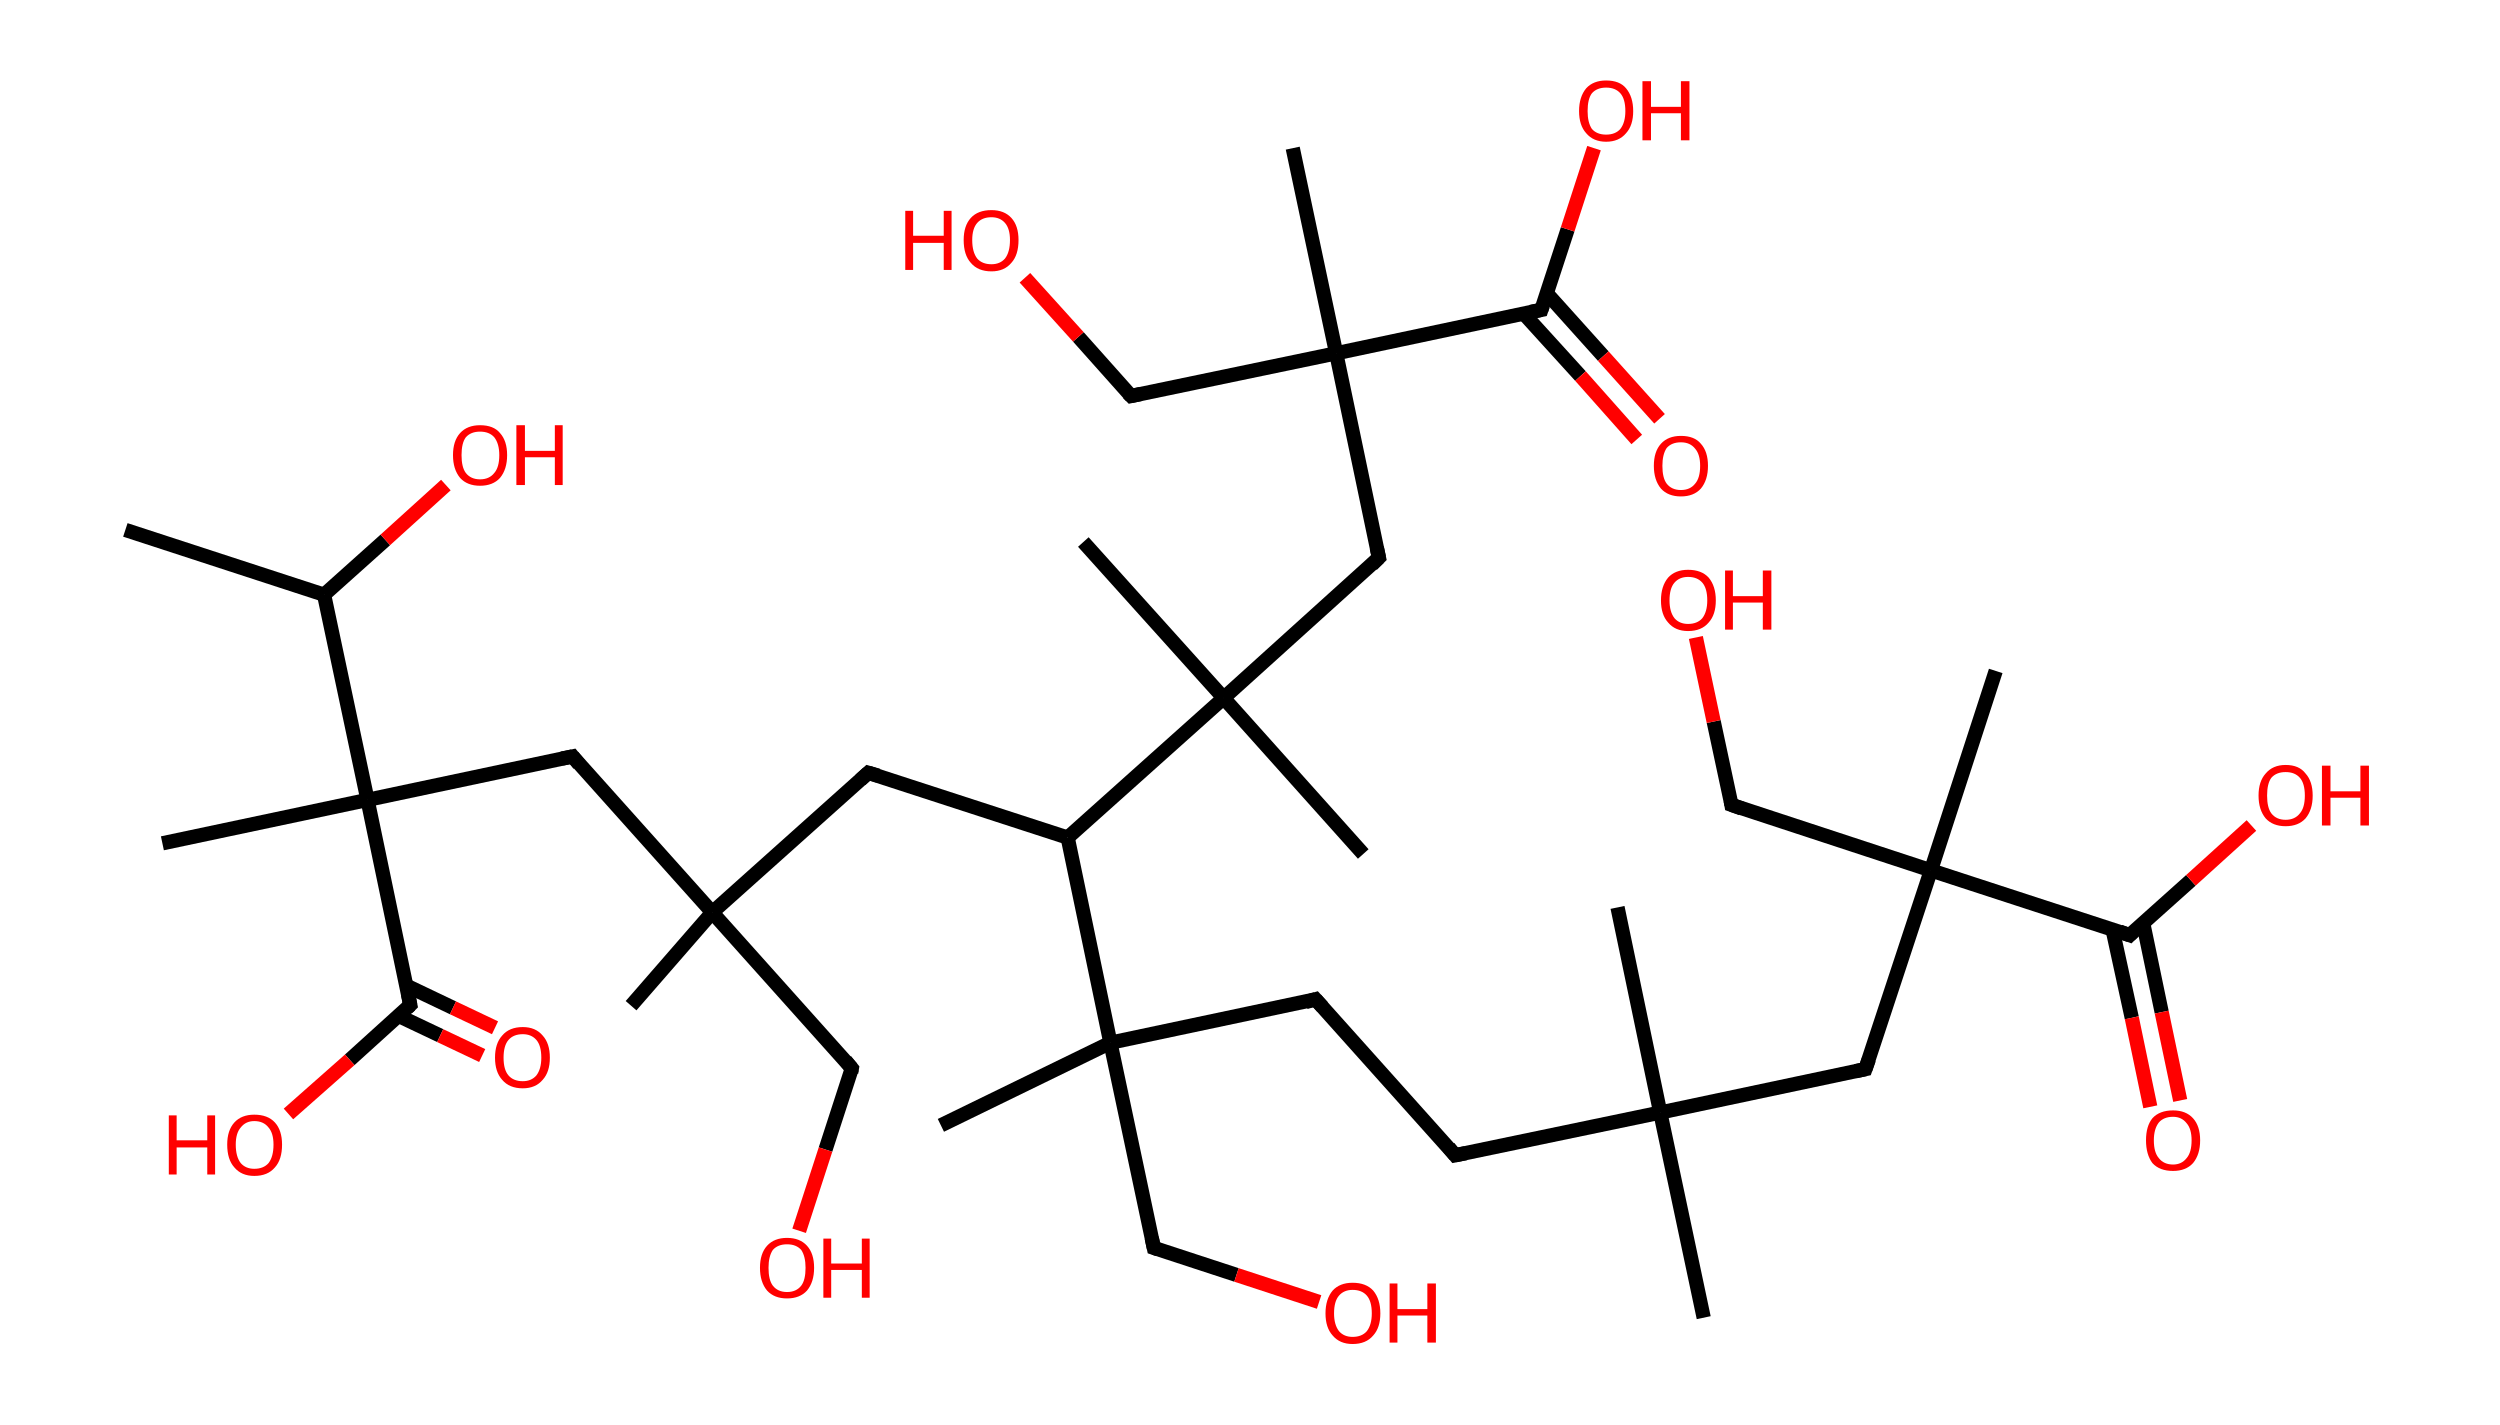 <?xml version='1.0' encoding='ASCII' standalone='yes'?>
<svg xmlns="http://www.w3.org/2000/svg" xmlns:rdkit="http://www.rdkit.org/xml" xmlns:xlink="http://www.w3.org/1999/xlink" version="1.1" baseProfile="full" xml:space="preserve" width="351px" height="200px" viewBox="0 0 351 200">
<!-- END OF HEADER -->
<rect style="opacity:1.0;fill:#FFFFFF;stroke:none" width="351.0" height="200.0" x="0.0" y="0.0"> </rect>
<path class="bond-0 atom-0 atom-1" d="M 17.6,74.4 L 45.5,83.5" style="fill:none;fill-rule:evenodd;stroke:#000000;stroke-width:2.0px;stroke-linecap:butt;stroke-linejoin:miter;stroke-opacity:1"/>
<path class="bond-1 atom-1 atom-2" d="M 45.5,83.5 L 54.1,75.8" style="fill:none;fill-rule:evenodd;stroke:#000000;stroke-width:2.0px;stroke-linecap:butt;stroke-linejoin:miter;stroke-opacity:1"/>
<path class="bond-1 atom-1 atom-2" d="M 54.1,75.8 L 62.6,68.1" style="fill:none;fill-rule:evenodd;stroke:#FF0000;stroke-width:2.0px;stroke-linecap:butt;stroke-linejoin:miter;stroke-opacity:1"/>
<path class="bond-2 atom-1 atom-3" d="M 45.5,83.5 L 51.6,112.3" style="fill:none;fill-rule:evenodd;stroke:#000000;stroke-width:2.0px;stroke-linecap:butt;stroke-linejoin:miter;stroke-opacity:1"/>
<path class="bond-3 atom-3 atom-4" d="M 51.6,112.3 L 22.8,118.4" style="fill:none;fill-rule:evenodd;stroke:#000000;stroke-width:2.0px;stroke-linecap:butt;stroke-linejoin:miter;stroke-opacity:1"/>
<path class="bond-4 atom-3 atom-5" d="M 51.6,112.3 L 80.4,106.2" style="fill:none;fill-rule:evenodd;stroke:#000000;stroke-width:2.0px;stroke-linecap:butt;stroke-linejoin:miter;stroke-opacity:1"/>
<path class="bond-5 atom-5 atom-6" d="M 80.4,106.2 L 100.0,128.1" style="fill:none;fill-rule:evenodd;stroke:#000000;stroke-width:2.0px;stroke-linecap:butt;stroke-linejoin:miter;stroke-opacity:1"/>
<path class="bond-6 atom-6 atom-7" d="M 100.0,128.1 L 88.6,141.2" style="fill:none;fill-rule:evenodd;stroke:#000000;stroke-width:2.0px;stroke-linecap:butt;stroke-linejoin:miter;stroke-opacity:1"/>
<path class="bond-7 atom-6 atom-8" d="M 100.0,128.1 L 119.6,150.0" style="fill:none;fill-rule:evenodd;stroke:#000000;stroke-width:2.0px;stroke-linecap:butt;stroke-linejoin:miter;stroke-opacity:1"/>
<path class="bond-8 atom-8 atom-9" d="M 119.6,150.0 L 115.9,161.4" style="fill:none;fill-rule:evenodd;stroke:#000000;stroke-width:2.0px;stroke-linecap:butt;stroke-linejoin:miter;stroke-opacity:1"/>
<path class="bond-8 atom-8 atom-9" d="M 115.9,161.4 L 112.2,172.8" style="fill:none;fill-rule:evenodd;stroke:#FF0000;stroke-width:2.0px;stroke-linecap:butt;stroke-linejoin:miter;stroke-opacity:1"/>
<path class="bond-9 atom-6 atom-10" d="M 100.0,128.1 L 121.9,108.5" style="fill:none;fill-rule:evenodd;stroke:#000000;stroke-width:2.0px;stroke-linecap:butt;stroke-linejoin:miter;stroke-opacity:1"/>
<path class="bond-10 atom-10 atom-11" d="M 121.9,108.5 L 149.9,117.6" style="fill:none;fill-rule:evenodd;stroke:#000000;stroke-width:2.0px;stroke-linecap:butt;stroke-linejoin:miter;stroke-opacity:1"/>
<path class="bond-11 atom-11 atom-12" d="M 149.9,117.6 L 171.8,98.0" style="fill:none;fill-rule:evenodd;stroke:#000000;stroke-width:2.0px;stroke-linecap:butt;stroke-linejoin:miter;stroke-opacity:1"/>
<path class="bond-12 atom-12 atom-13" d="M 171.8,98.0 L 191.4,119.9" style="fill:none;fill-rule:evenodd;stroke:#000000;stroke-width:2.0px;stroke-linecap:butt;stroke-linejoin:miter;stroke-opacity:1"/>
<path class="bond-13 atom-12 atom-14" d="M 171.8,98.0 L 152.1,76.1" style="fill:none;fill-rule:evenodd;stroke:#000000;stroke-width:2.0px;stroke-linecap:butt;stroke-linejoin:miter;stroke-opacity:1"/>
<path class="bond-14 atom-12 atom-15" d="M 171.8,98.0 L 193.6,78.3" style="fill:none;fill-rule:evenodd;stroke:#000000;stroke-width:2.0px;stroke-linecap:butt;stroke-linejoin:miter;stroke-opacity:1"/>
<path class="bond-15 atom-15 atom-16" d="M 193.6,78.3 L 187.6,49.6" style="fill:none;fill-rule:evenodd;stroke:#000000;stroke-width:2.0px;stroke-linecap:butt;stroke-linejoin:miter;stroke-opacity:1"/>
<path class="bond-16 atom-16 atom-17" d="M 187.6,49.6 L 181.5,20.8" style="fill:none;fill-rule:evenodd;stroke:#000000;stroke-width:2.0px;stroke-linecap:butt;stroke-linejoin:miter;stroke-opacity:1"/>
<path class="bond-17 atom-16 atom-18" d="M 187.6,49.6 L 158.8,55.6" style="fill:none;fill-rule:evenodd;stroke:#000000;stroke-width:2.0px;stroke-linecap:butt;stroke-linejoin:miter;stroke-opacity:1"/>
<path class="bond-18 atom-18 atom-19" d="M 158.8,55.6 L 151.4,47.3" style="fill:none;fill-rule:evenodd;stroke:#000000;stroke-width:2.0px;stroke-linecap:butt;stroke-linejoin:miter;stroke-opacity:1"/>
<path class="bond-18 atom-18 atom-19" d="M 151.4,47.3 L 143.9,39.0" style="fill:none;fill-rule:evenodd;stroke:#FF0000;stroke-width:2.0px;stroke-linecap:butt;stroke-linejoin:miter;stroke-opacity:1"/>
<path class="bond-19 atom-16 atom-20" d="M 187.6,49.6 L 216.4,43.5" style="fill:none;fill-rule:evenodd;stroke:#000000;stroke-width:2.0px;stroke-linecap:butt;stroke-linejoin:miter;stroke-opacity:1"/>
<path class="bond-20 atom-20 atom-21" d="M 213.9,44.0 L 221.9,52.8" style="fill:none;fill-rule:evenodd;stroke:#000000;stroke-width:2.0px;stroke-linecap:butt;stroke-linejoin:miter;stroke-opacity:1"/>
<path class="bond-20 atom-20 atom-21" d="M 221.9,52.8 L 229.8,61.7" style="fill:none;fill-rule:evenodd;stroke:#FF0000;stroke-width:2.0px;stroke-linecap:butt;stroke-linejoin:miter;stroke-opacity:1"/>
<path class="bond-20 atom-20 atom-21" d="M 217.1,41.1 L 225.1,50.0" style="fill:none;fill-rule:evenodd;stroke:#000000;stroke-width:2.0px;stroke-linecap:butt;stroke-linejoin:miter;stroke-opacity:1"/>
<path class="bond-20 atom-20 atom-21" d="M 225.1,50.0 L 233.0,58.8" style="fill:none;fill-rule:evenodd;stroke:#FF0000;stroke-width:2.0px;stroke-linecap:butt;stroke-linejoin:miter;stroke-opacity:1"/>
<path class="bond-21 atom-20 atom-22" d="M 216.4,43.5 L 220.1,32.2" style="fill:none;fill-rule:evenodd;stroke:#000000;stroke-width:2.0px;stroke-linecap:butt;stroke-linejoin:miter;stroke-opacity:1"/>
<path class="bond-21 atom-20 atom-22" d="M 220.1,32.2 L 223.8,20.8" style="fill:none;fill-rule:evenodd;stroke:#FF0000;stroke-width:2.0px;stroke-linecap:butt;stroke-linejoin:miter;stroke-opacity:1"/>
<path class="bond-22 atom-11 atom-23" d="M 149.9,117.6 L 155.9,146.4" style="fill:none;fill-rule:evenodd;stroke:#000000;stroke-width:2.0px;stroke-linecap:butt;stroke-linejoin:miter;stroke-opacity:1"/>
<path class="bond-23 atom-23 atom-24" d="M 155.9,146.4 L 132.1,158.0" style="fill:none;fill-rule:evenodd;stroke:#000000;stroke-width:2.0px;stroke-linecap:butt;stroke-linejoin:miter;stroke-opacity:1"/>
<path class="bond-24 atom-23 atom-25" d="M 155.9,146.4 L 162.0,175.2" style="fill:none;fill-rule:evenodd;stroke:#000000;stroke-width:2.0px;stroke-linecap:butt;stroke-linejoin:miter;stroke-opacity:1"/>
<path class="bond-25 atom-25 atom-26" d="M 162.0,175.2 L 173.6,179.0" style="fill:none;fill-rule:evenodd;stroke:#000000;stroke-width:2.0px;stroke-linecap:butt;stroke-linejoin:miter;stroke-opacity:1"/>
<path class="bond-25 atom-25 atom-26" d="M 173.6,179.0 L 185.2,182.8" style="fill:none;fill-rule:evenodd;stroke:#FF0000;stroke-width:2.0px;stroke-linecap:butt;stroke-linejoin:miter;stroke-opacity:1"/>
<path class="bond-26 atom-23 atom-27" d="M 155.9,146.4 L 184.7,140.3" style="fill:none;fill-rule:evenodd;stroke:#000000;stroke-width:2.0px;stroke-linecap:butt;stroke-linejoin:miter;stroke-opacity:1"/>
<path class="bond-27 atom-27 atom-28" d="M 184.7,140.3 L 204.3,162.2" style="fill:none;fill-rule:evenodd;stroke:#000000;stroke-width:2.0px;stroke-linecap:butt;stroke-linejoin:miter;stroke-opacity:1"/>
<path class="bond-28 atom-28 atom-29" d="M 204.3,162.2 L 233.1,156.2" style="fill:none;fill-rule:evenodd;stroke:#000000;stroke-width:2.0px;stroke-linecap:butt;stroke-linejoin:miter;stroke-opacity:1"/>
<path class="bond-29 atom-29 atom-30" d="M 233.1,156.2 L 227.1,127.4" style="fill:none;fill-rule:evenodd;stroke:#000000;stroke-width:2.0px;stroke-linecap:butt;stroke-linejoin:miter;stroke-opacity:1"/>
<path class="bond-30 atom-29 atom-31" d="M 233.1,156.2 L 239.2,185.0" style="fill:none;fill-rule:evenodd;stroke:#000000;stroke-width:2.0px;stroke-linecap:butt;stroke-linejoin:miter;stroke-opacity:1"/>
<path class="bond-31 atom-29 atom-32" d="M 233.1,156.2 L 261.9,150.1" style="fill:none;fill-rule:evenodd;stroke:#000000;stroke-width:2.0px;stroke-linecap:butt;stroke-linejoin:miter;stroke-opacity:1"/>
<path class="bond-32 atom-32 atom-33" d="M 261.9,150.1 L 271.1,122.2" style="fill:none;fill-rule:evenodd;stroke:#000000;stroke-width:2.0px;stroke-linecap:butt;stroke-linejoin:miter;stroke-opacity:1"/>
<path class="bond-33 atom-33 atom-34" d="M 271.1,122.2 L 280.2,94.2" style="fill:none;fill-rule:evenodd;stroke:#000000;stroke-width:2.0px;stroke-linecap:butt;stroke-linejoin:miter;stroke-opacity:1"/>
<path class="bond-34 atom-33 atom-35" d="M 271.1,122.2 L 243.1,113.0" style="fill:none;fill-rule:evenodd;stroke:#000000;stroke-width:2.0px;stroke-linecap:butt;stroke-linejoin:miter;stroke-opacity:1"/>
<path class="bond-35 atom-35 atom-36" d="M 243.1,113.0 L 240.6,101.3" style="fill:none;fill-rule:evenodd;stroke:#000000;stroke-width:2.0px;stroke-linecap:butt;stroke-linejoin:miter;stroke-opacity:1"/>
<path class="bond-35 atom-35 atom-36" d="M 240.6,101.3 L 238.1,89.5" style="fill:none;fill-rule:evenodd;stroke:#FF0000;stroke-width:2.0px;stroke-linecap:butt;stroke-linejoin:miter;stroke-opacity:1"/>
<path class="bond-36 atom-33 atom-37" d="M 271.1,122.2 L 299.0,131.3" style="fill:none;fill-rule:evenodd;stroke:#000000;stroke-width:2.0px;stroke-linecap:butt;stroke-linejoin:miter;stroke-opacity:1"/>
<path class="bond-37 atom-37 atom-38" d="M 296.6,130.5 L 299.3,142.9" style="fill:none;fill-rule:evenodd;stroke:#000000;stroke-width:2.0px;stroke-linecap:butt;stroke-linejoin:miter;stroke-opacity:1"/>
<path class="bond-37 atom-37 atom-38" d="M 299.3,142.9 L 301.9,155.4" style="fill:none;fill-rule:evenodd;stroke:#FF0000;stroke-width:2.0px;stroke-linecap:butt;stroke-linejoin:miter;stroke-opacity:1"/>
<path class="bond-37 atom-37 atom-38" d="M 300.9,129.6 L 303.5,142.1" style="fill:none;fill-rule:evenodd;stroke:#000000;stroke-width:2.0px;stroke-linecap:butt;stroke-linejoin:miter;stroke-opacity:1"/>
<path class="bond-37 atom-37 atom-38" d="M 303.5,142.1 L 306.1,154.5" style="fill:none;fill-rule:evenodd;stroke:#FF0000;stroke-width:2.0px;stroke-linecap:butt;stroke-linejoin:miter;stroke-opacity:1"/>
<path class="bond-38 atom-37 atom-39" d="M 299.0,131.3 L 307.6,123.6" style="fill:none;fill-rule:evenodd;stroke:#000000;stroke-width:2.0px;stroke-linecap:butt;stroke-linejoin:miter;stroke-opacity:1"/>
<path class="bond-38 atom-37 atom-39" d="M 307.6,123.6 L 316.1,115.9" style="fill:none;fill-rule:evenodd;stroke:#FF0000;stroke-width:2.0px;stroke-linecap:butt;stroke-linejoin:miter;stroke-opacity:1"/>
<path class="bond-39 atom-3 atom-40" d="M 51.6,112.3 L 57.6,141.1" style="fill:none;fill-rule:evenodd;stroke:#000000;stroke-width:2.0px;stroke-linecap:butt;stroke-linejoin:miter;stroke-opacity:1"/>
<path class="bond-40 atom-40 atom-41" d="M 55.9,142.6 L 61.8,145.4" style="fill:none;fill-rule:evenodd;stroke:#000000;stroke-width:2.0px;stroke-linecap:butt;stroke-linejoin:miter;stroke-opacity:1"/>
<path class="bond-40 atom-40 atom-41" d="M 61.8,145.4 L 67.7,148.2" style="fill:none;fill-rule:evenodd;stroke:#FF0000;stroke-width:2.0px;stroke-linecap:butt;stroke-linejoin:miter;stroke-opacity:1"/>
<path class="bond-40 atom-40 atom-41" d="M 57.1,138.4 L 63.6,141.5" style="fill:none;fill-rule:evenodd;stroke:#000000;stroke-width:2.0px;stroke-linecap:butt;stroke-linejoin:miter;stroke-opacity:1"/>
<path class="bond-40 atom-40 atom-41" d="M 63.6,141.5 L 69.5,144.3" style="fill:none;fill-rule:evenodd;stroke:#FF0000;stroke-width:2.0px;stroke-linecap:butt;stroke-linejoin:miter;stroke-opacity:1"/>
<path class="bond-41 atom-40 atom-42" d="M 57.6,141.1 L 49.1,148.8" style="fill:none;fill-rule:evenodd;stroke:#000000;stroke-width:2.0px;stroke-linecap:butt;stroke-linejoin:miter;stroke-opacity:1"/>
<path class="bond-41 atom-40 atom-42" d="M 49.1,148.8 L 40.5,156.4" style="fill:none;fill-rule:evenodd;stroke:#FF0000;stroke-width:2.0px;stroke-linecap:butt;stroke-linejoin:miter;stroke-opacity:1"/>
<path d="M 78.9,106.5 L 80.4,106.2 L 81.3,107.3" style="fill:none;stroke:#000000;stroke-width:2.0px;stroke-linecap:butt;stroke-linejoin:miter;stroke-opacity:1;"/>
<path d="M 118.7,148.9 L 119.6,150.0 L 119.5,150.6" style="fill:none;stroke:#000000;stroke-width:2.0px;stroke-linecap:butt;stroke-linejoin:miter;stroke-opacity:1;"/>
<path d="M 120.8,109.5 L 121.9,108.5 L 123.3,108.9" style="fill:none;stroke:#000000;stroke-width:2.0px;stroke-linecap:butt;stroke-linejoin:miter;stroke-opacity:1;"/>
<path d="M 192.6,79.3 L 193.6,78.3 L 193.3,76.9" style="fill:none;stroke:#000000;stroke-width:2.0px;stroke-linecap:butt;stroke-linejoin:miter;stroke-opacity:1;"/>
<path d="M 160.2,55.3 L 158.8,55.6 L 158.4,55.2" style="fill:none;stroke:#000000;stroke-width:2.0px;stroke-linecap:butt;stroke-linejoin:miter;stroke-opacity:1;"/>
<path d="M 214.9,43.8 L 216.4,43.5 L 216.6,42.9" style="fill:none;stroke:#000000;stroke-width:2.0px;stroke-linecap:butt;stroke-linejoin:miter;stroke-opacity:1;"/>
<path d="M 161.7,173.8 L 162.0,175.2 L 162.6,175.4" style="fill:none;stroke:#000000;stroke-width:2.0px;stroke-linecap:butt;stroke-linejoin:miter;stroke-opacity:1;"/>
<path d="M 183.3,140.7 L 184.7,140.3 L 185.7,141.4" style="fill:none;stroke:#000000;stroke-width:2.0px;stroke-linecap:butt;stroke-linejoin:miter;stroke-opacity:1;"/>
<path d="M 203.4,161.1 L 204.3,162.2 L 205.8,161.9" style="fill:none;stroke:#000000;stroke-width:2.0px;stroke-linecap:butt;stroke-linejoin:miter;stroke-opacity:1;"/>
<path d="M 260.5,150.4 L 261.9,150.1 L 262.4,148.7" style="fill:none;stroke:#000000;stroke-width:2.0px;stroke-linecap:butt;stroke-linejoin:miter;stroke-opacity:1;"/>
<path d="M 244.5,113.5 L 243.1,113.0 L 243.0,112.4" style="fill:none;stroke:#000000;stroke-width:2.0px;stroke-linecap:butt;stroke-linejoin:miter;stroke-opacity:1;"/>
<path d="M 297.6,130.8 L 299.0,131.3 L 299.4,130.9" style="fill:none;stroke:#000000;stroke-width:2.0px;stroke-linecap:butt;stroke-linejoin:miter;stroke-opacity:1;"/>
<path d="M 57.3,139.6 L 57.6,141.1 L 57.2,141.5" style="fill:none;stroke:#000000;stroke-width:2.0px;stroke-linecap:butt;stroke-linejoin:miter;stroke-opacity:1;"/>
<path class="atom-2" d="M 63.6 63.9 Q 63.6 61.9, 64.6 60.8 Q 65.6 59.7, 67.4 59.7 Q 69.3 59.7, 70.2 60.8 Q 71.2 61.9, 71.2 63.9 Q 71.2 65.9, 70.2 67.1 Q 69.2 68.2, 67.4 68.2 Q 65.6 68.2, 64.6 67.1 Q 63.6 65.9, 63.6 63.9 M 67.4 67.3 Q 68.7 67.3, 69.4 66.4 Q 70.1 65.6, 70.1 63.9 Q 70.1 62.3, 69.4 61.4 Q 68.7 60.6, 67.4 60.6 Q 66.1 60.6, 65.4 61.4 Q 64.8 62.2, 64.8 63.9 Q 64.8 65.6, 65.4 66.4 Q 66.1 67.3, 67.4 67.3 " fill="#FF0000"/>
<path class="atom-2" d="M 72.5 59.7 L 73.7 59.7 L 73.7 63.3 L 77.9 63.3 L 77.9 59.7 L 79.0 59.7 L 79.0 68.1 L 77.9 68.1 L 77.9 64.2 L 73.7 64.2 L 73.7 68.1 L 72.5 68.1 L 72.5 59.7 " fill="#FF0000"/>
<path class="atom-9" d="M 106.7 178.0 Q 106.7 176.0, 107.7 174.9 Q 108.7 173.8, 110.5 173.8 Q 112.3 173.8, 113.3 174.9 Q 114.3 176.0, 114.3 178.0 Q 114.3 180.0, 113.3 181.2 Q 112.3 182.3, 110.5 182.3 Q 108.7 182.3, 107.7 181.2 Q 106.7 180.0, 106.7 178.0 M 110.5 181.4 Q 111.8 181.4, 112.5 180.5 Q 113.1 179.7, 113.1 178.0 Q 113.1 176.4, 112.5 175.5 Q 111.8 174.7, 110.5 174.7 Q 109.2 174.7, 108.5 175.5 Q 107.9 176.4, 107.9 178.0 Q 107.9 179.7, 108.5 180.5 Q 109.2 181.4, 110.5 181.4 " fill="#FF0000"/>
<path class="atom-9" d="M 115.6 173.9 L 116.7 173.9 L 116.7 177.4 L 121.0 177.4 L 121.0 173.9 L 122.1 173.9 L 122.1 182.2 L 121.0 182.2 L 121.0 178.3 L 116.7 178.3 L 116.7 182.2 L 115.6 182.2 L 115.6 173.9 " fill="#FF0000"/>
<path class="atom-19" d="M 127.1 29.6 L 128.2 29.6 L 128.2 33.1 L 132.5 33.1 L 132.5 29.6 L 133.6 29.6 L 133.6 37.9 L 132.5 37.9 L 132.5 34.1 L 128.2 34.1 L 128.2 37.9 L 127.1 37.9 L 127.1 29.6 " fill="#FF0000"/>
<path class="atom-19" d="M 135.3 33.7 Q 135.3 31.7, 136.3 30.6 Q 137.3 29.5, 139.2 29.5 Q 141.0 29.5, 142.0 30.6 Q 143.0 31.7, 143.0 33.7 Q 143.0 35.8, 142.0 36.9 Q 141.0 38.1, 139.2 38.1 Q 137.3 38.1, 136.3 36.9 Q 135.3 35.8, 135.3 33.7 M 139.2 37.1 Q 140.4 37.1, 141.1 36.3 Q 141.8 35.4, 141.8 33.7 Q 141.8 32.1, 141.1 31.3 Q 140.4 30.5, 139.2 30.5 Q 137.9 30.5, 137.2 31.3 Q 136.5 32.1, 136.5 33.7 Q 136.5 35.4, 137.2 36.3 Q 137.9 37.1, 139.2 37.1 " fill="#FF0000"/>
<path class="atom-21" d="M 232.2 65.4 Q 232.2 63.4, 233.2 62.3 Q 234.2 61.2, 236.0 61.2 Q 237.9 61.2, 238.8 62.3 Q 239.8 63.4, 239.8 65.4 Q 239.8 67.4, 238.8 68.6 Q 237.8 69.7, 236.0 69.7 Q 234.2 69.7, 233.2 68.6 Q 232.2 67.4, 232.2 65.4 M 236.0 68.8 Q 237.3 68.8, 238.0 67.9 Q 238.7 67.1, 238.7 65.4 Q 238.7 63.8, 238.0 63.0 Q 237.3 62.1, 236.0 62.1 Q 234.7 62.1, 234.0 62.9 Q 233.4 63.8, 233.4 65.4 Q 233.4 67.1, 234.0 67.9 Q 234.7 68.8, 236.0 68.8 " fill="#FF0000"/>
<path class="atom-22" d="M 221.7 15.6 Q 221.7 13.6, 222.7 12.4 Q 223.7 11.3, 225.5 11.3 Q 227.4 11.3, 228.3 12.4 Q 229.3 13.6, 229.3 15.6 Q 229.3 17.6, 228.3 18.7 Q 227.3 19.9, 225.5 19.9 Q 223.7 19.9, 222.7 18.7 Q 221.7 17.6, 221.7 15.6 M 225.5 18.9 Q 226.8 18.9, 227.5 18.1 Q 228.2 17.2, 228.2 15.6 Q 228.2 13.9, 227.5 13.1 Q 226.8 12.3, 225.5 12.3 Q 224.2 12.3, 223.5 13.1 Q 222.9 13.9, 222.9 15.6 Q 222.9 17.2, 223.5 18.1 Q 224.2 18.9, 225.5 18.9 " fill="#FF0000"/>
<path class="atom-22" d="M 230.6 11.4 L 231.8 11.4 L 231.8 15.0 L 236.0 15.0 L 236.0 11.4 L 237.2 11.4 L 237.2 19.7 L 236.0 19.7 L 236.0 15.9 L 231.8 15.9 L 231.8 19.7 L 230.6 19.7 L 230.6 11.4 " fill="#FF0000"/>
<path class="atom-26" d="M 186.1 184.4 Q 186.1 182.4, 187.1 181.2 Q 188.1 180.1, 189.9 180.1 Q 191.8 180.1, 192.8 181.2 Q 193.8 182.4, 193.8 184.4 Q 193.8 186.4, 192.8 187.5 Q 191.8 188.7, 189.9 188.7 Q 188.1 188.7, 187.1 187.5 Q 186.1 186.4, 186.1 184.4 M 189.9 187.7 Q 191.2 187.7, 191.9 186.9 Q 192.6 186.0, 192.6 184.4 Q 192.6 182.7, 191.9 181.9 Q 191.2 181.1, 189.9 181.1 Q 188.7 181.1, 188.0 181.9 Q 187.3 182.7, 187.3 184.4 Q 187.3 186.0, 188.0 186.9 Q 188.7 187.7, 189.9 187.7 " fill="#FF0000"/>
<path class="atom-26" d="M 195.1 180.2 L 196.2 180.2 L 196.2 183.8 L 200.4 183.8 L 200.4 180.2 L 201.6 180.2 L 201.6 188.5 L 200.4 188.5 L 200.4 184.7 L 196.2 184.7 L 196.2 188.5 L 195.1 188.5 L 195.1 180.2 " fill="#FF0000"/>
<path class="atom-36" d="M 233.2 84.3 Q 233.2 82.3, 234.2 81.1 Q 235.2 80.0, 237.0 80.0 Q 238.9 80.0, 239.9 81.1 Q 240.9 82.3, 240.9 84.3 Q 240.9 86.3, 239.9 87.4 Q 238.9 88.6, 237.0 88.6 Q 235.2 88.6, 234.2 87.4 Q 233.2 86.3, 233.2 84.3 M 237.0 87.6 Q 238.3 87.6, 239.0 86.8 Q 239.7 85.9, 239.7 84.3 Q 239.7 82.6, 239.0 81.8 Q 238.3 81.0, 237.0 81.0 Q 235.8 81.0, 235.1 81.8 Q 234.4 82.6, 234.4 84.3 Q 234.4 85.9, 235.1 86.8 Q 235.8 87.6, 237.0 87.6 " fill="#FF0000"/>
<path class="atom-36" d="M 242.2 80.1 L 243.3 80.1 L 243.3 83.7 L 247.5 83.7 L 247.5 80.1 L 248.7 80.1 L 248.7 88.4 L 247.5 88.4 L 247.5 84.6 L 243.3 84.6 L 243.3 88.4 L 242.2 88.4 L 242.2 80.1 " fill="#FF0000"/>
<path class="atom-38" d="M 301.3 160.1 Q 301.3 158.1, 302.2 157.0 Q 303.2 155.9, 305.1 155.9 Q 306.9 155.9, 307.9 157.0 Q 308.9 158.1, 308.9 160.1 Q 308.9 162.1, 307.9 163.3 Q 306.9 164.4, 305.1 164.4 Q 303.2 164.4, 302.2 163.3 Q 301.3 162.1, 301.3 160.1 M 305.1 163.5 Q 306.3 163.5, 307.0 162.6 Q 307.7 161.8, 307.7 160.1 Q 307.7 158.5, 307.0 157.7 Q 306.3 156.8, 305.1 156.8 Q 303.8 156.8, 303.1 157.6 Q 302.4 158.5, 302.4 160.1 Q 302.4 161.8, 303.1 162.6 Q 303.8 163.5, 305.1 163.5 " fill="#FF0000"/>
<path class="atom-39" d="M 317.1 111.7 Q 317.1 109.7, 318.1 108.6 Q 319.1 107.4, 320.9 107.4 Q 322.8 107.4, 323.7 108.6 Q 324.7 109.7, 324.7 111.7 Q 324.7 113.7, 323.7 114.9 Q 322.7 116.0, 320.9 116.0 Q 319.1 116.0, 318.1 114.9 Q 317.1 113.7, 317.1 111.7 M 320.9 115.1 Q 322.2 115.1, 322.9 114.2 Q 323.6 113.4, 323.6 111.7 Q 323.6 110.0, 322.9 109.2 Q 322.2 108.4, 320.9 108.4 Q 319.6 108.4, 318.9 109.2 Q 318.3 110.0, 318.3 111.7 Q 318.3 113.4, 318.9 114.2 Q 319.6 115.1, 320.9 115.1 " fill="#FF0000"/>
<path class="atom-39" d="M 326.0 107.5 L 327.2 107.5 L 327.2 111.1 L 331.4 111.1 L 331.4 107.5 L 332.6 107.5 L 332.6 115.9 L 331.4 115.9 L 331.4 112.0 L 327.2 112.0 L 327.2 115.9 L 326.0 115.9 L 326.0 107.5 " fill="#FF0000"/>
<path class="atom-41" d="M 69.5 148.5 Q 69.5 146.5, 70.5 145.4 Q 71.5 144.2, 73.4 144.2 Q 75.2 144.2, 76.2 145.4 Q 77.2 146.5, 77.2 148.5 Q 77.2 150.5, 76.2 151.6 Q 75.2 152.8, 73.4 152.8 Q 71.5 152.8, 70.5 151.6 Q 69.5 150.5, 69.5 148.5 M 73.4 151.8 Q 74.6 151.8, 75.3 151.0 Q 76.0 150.1, 76.0 148.5 Q 76.0 146.8, 75.3 146.0 Q 74.6 145.2, 73.4 145.2 Q 72.1 145.2, 71.4 146.0 Q 70.7 146.8, 70.7 148.5 Q 70.7 150.2, 71.4 151.0 Q 72.1 151.8, 73.4 151.8 " fill="#FF0000"/>
<path class="atom-42" d="M 23.7 156.6 L 24.8 156.6 L 24.8 160.1 L 29.1 160.1 L 29.1 156.6 L 30.2 156.6 L 30.2 164.9 L 29.1 164.9 L 29.1 161.1 L 24.8 161.1 L 24.8 164.9 L 23.7 164.9 L 23.7 156.6 " fill="#FF0000"/>
<path class="atom-42" d="M 31.9 160.7 Q 31.9 158.7, 32.9 157.6 Q 33.9 156.5, 35.7 156.5 Q 37.6 156.5, 38.6 157.6 Q 39.6 158.7, 39.6 160.7 Q 39.6 162.8, 38.6 163.9 Q 37.6 165.1, 35.7 165.1 Q 33.9 165.1, 32.9 163.9 Q 31.9 162.8, 31.9 160.7 M 35.7 164.1 Q 37.0 164.1, 37.7 163.3 Q 38.4 162.4, 38.4 160.7 Q 38.4 159.1, 37.7 158.3 Q 37.0 157.4, 35.7 157.4 Q 34.5 157.4, 33.8 158.3 Q 33.1 159.1, 33.1 160.7 Q 33.1 162.4, 33.8 163.3 Q 34.5 164.1, 35.7 164.1 " fill="#FF0000"/>
</svg>
